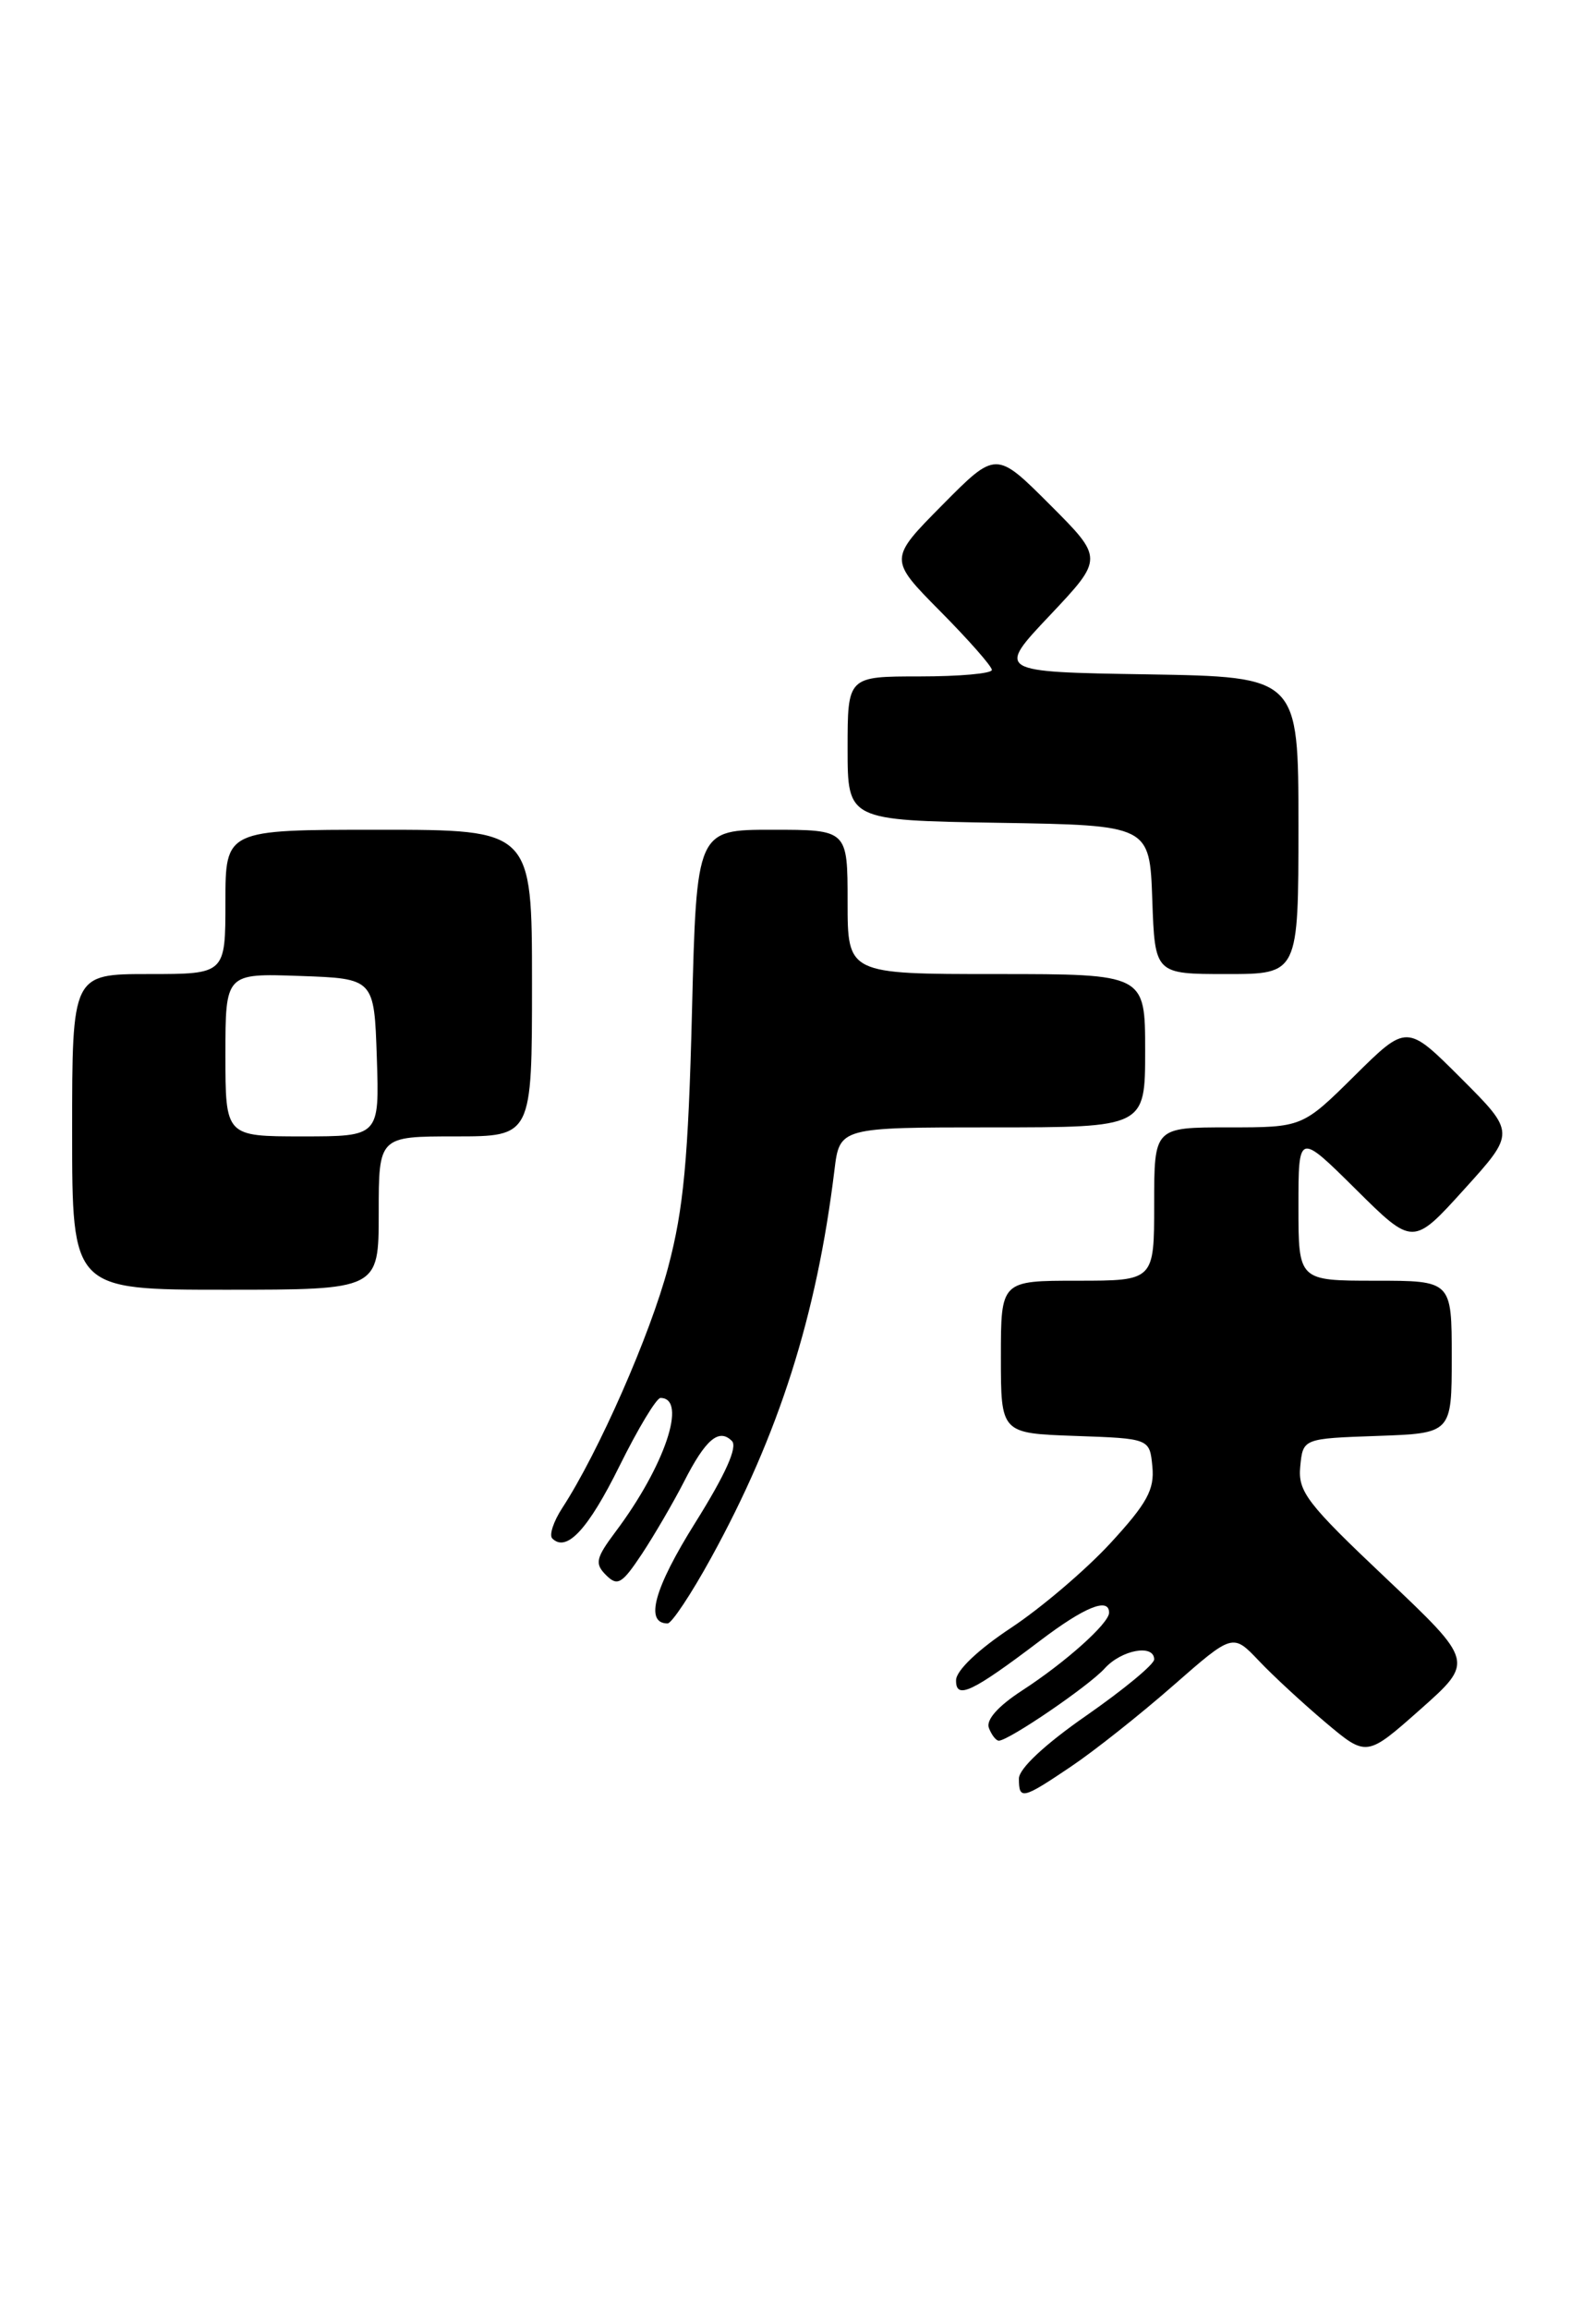 <?xml version="1.0" encoding="UTF-8" standalone="no"?>
<!DOCTYPE svg PUBLIC "-//W3C//DTD SVG 1.1//EN" "http://www.w3.org/Graphics/SVG/1.1/DTD/svg11.dtd" >
<svg xmlns="http://www.w3.org/2000/svg" xmlns:xlink="http://www.w3.org/1999/xlink" version="1.1" viewBox="0 0 177 256">
 <g >
 <path fill="currentColor"
d=" M 118.82 195.84 C 121.39 194.11 126.47 190.08 130.11 186.89 C 136.72 181.10 136.72 181.10 139.61 184.14 C 141.20 185.82 144.54 188.90 147.03 191.00 C 151.56 194.81 151.56 194.81 157.52 189.53 C 163.48 184.24 163.48 184.24 153.69 174.97 C 144.93 166.69 143.93 165.38 144.20 162.60 C 144.50 159.50 144.50 159.50 152.75 159.21 C 161.00 158.92 161.00 158.92 161.00 150.46 C 161.00 142.00 161.00 142.00 152.50 142.00 C 144.00 142.00 144.00 142.00 144.00 133.78 C 144.00 125.56 144.00 125.56 150.35 131.85 C 156.70 138.15 156.70 138.15 162.38 131.87 C 168.07 125.59 168.07 125.59 162.04 119.56 C 156.02 113.54 156.02 113.54 150.23 119.27 C 144.44 125.00 144.44 125.00 136.22 125.00 C 128.00 125.00 128.00 125.00 128.00 133.50 C 128.00 142.00 128.00 142.00 119.50 142.00 C 111.00 142.00 111.00 142.00 111.00 150.46 C 111.00 158.92 111.00 158.92 119.25 159.21 C 127.50 159.50 127.50 159.50 127.80 162.61 C 128.05 165.16 127.21 166.69 123.14 171.11 C 120.40 174.08 115.44 178.30 112.11 180.50 C 108.51 182.88 106.04 185.22 106.03 186.29 C 105.99 188.49 107.77 187.66 115.34 181.92 C 120.28 178.17 123.00 177.07 123.00 178.81 C 123.00 179.99 118.15 184.33 113.32 187.46 C 110.68 189.18 109.33 190.70 109.67 191.59 C 109.97 192.37 110.46 193.00 110.77 193.00 C 111.86 193.00 120.75 186.94 122.51 184.99 C 124.38 182.92 128.00 182.26 128.00 183.99 C 128.00 184.54 124.62 187.33 120.50 190.20 C 115.89 193.40 113.00 196.10 113.00 197.20 C 113.00 199.60 113.38 199.51 118.82 195.84 Z  M 78.85 172.75 C 86.37 159.09 90.57 145.90 92.54 129.75 C 93.12 125.00 93.12 125.00 110.06 125.00 C 127.00 125.00 127.00 125.00 127.00 116.50 C 127.00 108.00 127.00 108.00 110.50 108.00 C 94.00 108.00 94.00 108.00 94.00 100.00 C 94.00 92.00 94.00 92.00 85.63 92.00 C 77.25 92.00 77.25 92.00 76.74 112.25 C 76.33 128.54 75.81 134.07 74.10 140.50 C 72.12 147.98 66.38 161.03 62.35 167.21 C 61.38 168.70 60.88 170.22 61.25 170.58 C 62.83 172.16 65.23 169.57 68.71 162.53 C 70.76 158.39 72.80 155.00 73.25 155.00 C 76.27 155.00 73.73 162.56 68.26 169.84 C 66.07 172.77 65.94 173.37 67.21 174.64 C 68.49 175.92 68.98 175.62 71.20 172.28 C 72.59 170.17 74.68 166.58 75.85 164.30 C 78.25 159.58 79.73 158.33 81.17 159.77 C 81.83 160.43 80.45 163.49 77.10 168.84 C 72.54 176.12 71.47 180.00 74.04 180.00 C 74.49 180.00 76.66 176.74 78.85 172.75 Z  M 42.00 134.50 C 42.00 126.00 42.00 126.00 50.50 126.00 C 59.00 126.00 59.00 126.00 59.00 109.00 C 59.00 92.00 59.00 92.00 42.00 92.00 C 25.00 92.00 25.00 92.00 25.00 100.00 C 25.00 108.00 25.00 108.00 16.50 108.00 C 8.00 108.00 8.00 108.00 8.00 125.50 C 8.00 143.00 8.00 143.00 25.00 143.00 C 42.00 143.00 42.00 143.00 42.00 134.50 Z  M 144.00 91.52 C 144.00 75.05 144.00 75.05 127.25 74.77 C 110.50 74.50 110.50 74.50 116.45 68.21 C 122.39 61.91 122.39 61.91 116.42 55.94 C 110.46 49.98 110.46 49.98 104.51 55.99 C 98.56 62.00 98.56 62.00 104.28 67.78 C 107.43 70.96 110.00 73.88 110.00 74.28 C 110.00 74.68 106.40 75.00 102.00 75.00 C 94.00 75.00 94.00 75.00 94.00 82.98 C 94.00 90.95 94.00 90.95 110.75 91.23 C 127.50 91.50 127.50 91.50 127.79 99.75 C 128.08 108.00 128.08 108.00 136.04 108.00 C 144.00 108.00 144.00 108.00 144.00 91.52 Z  M 25.00 116.96 C 25.00 107.92 25.00 107.92 33.25 108.21 C 41.50 108.50 41.50 108.50 41.79 117.25 C 42.08 126.00 42.08 126.00 33.54 126.00 C 25.00 126.00 25.00 126.00 25.00 116.96 Z "/>
</g>
</svg>